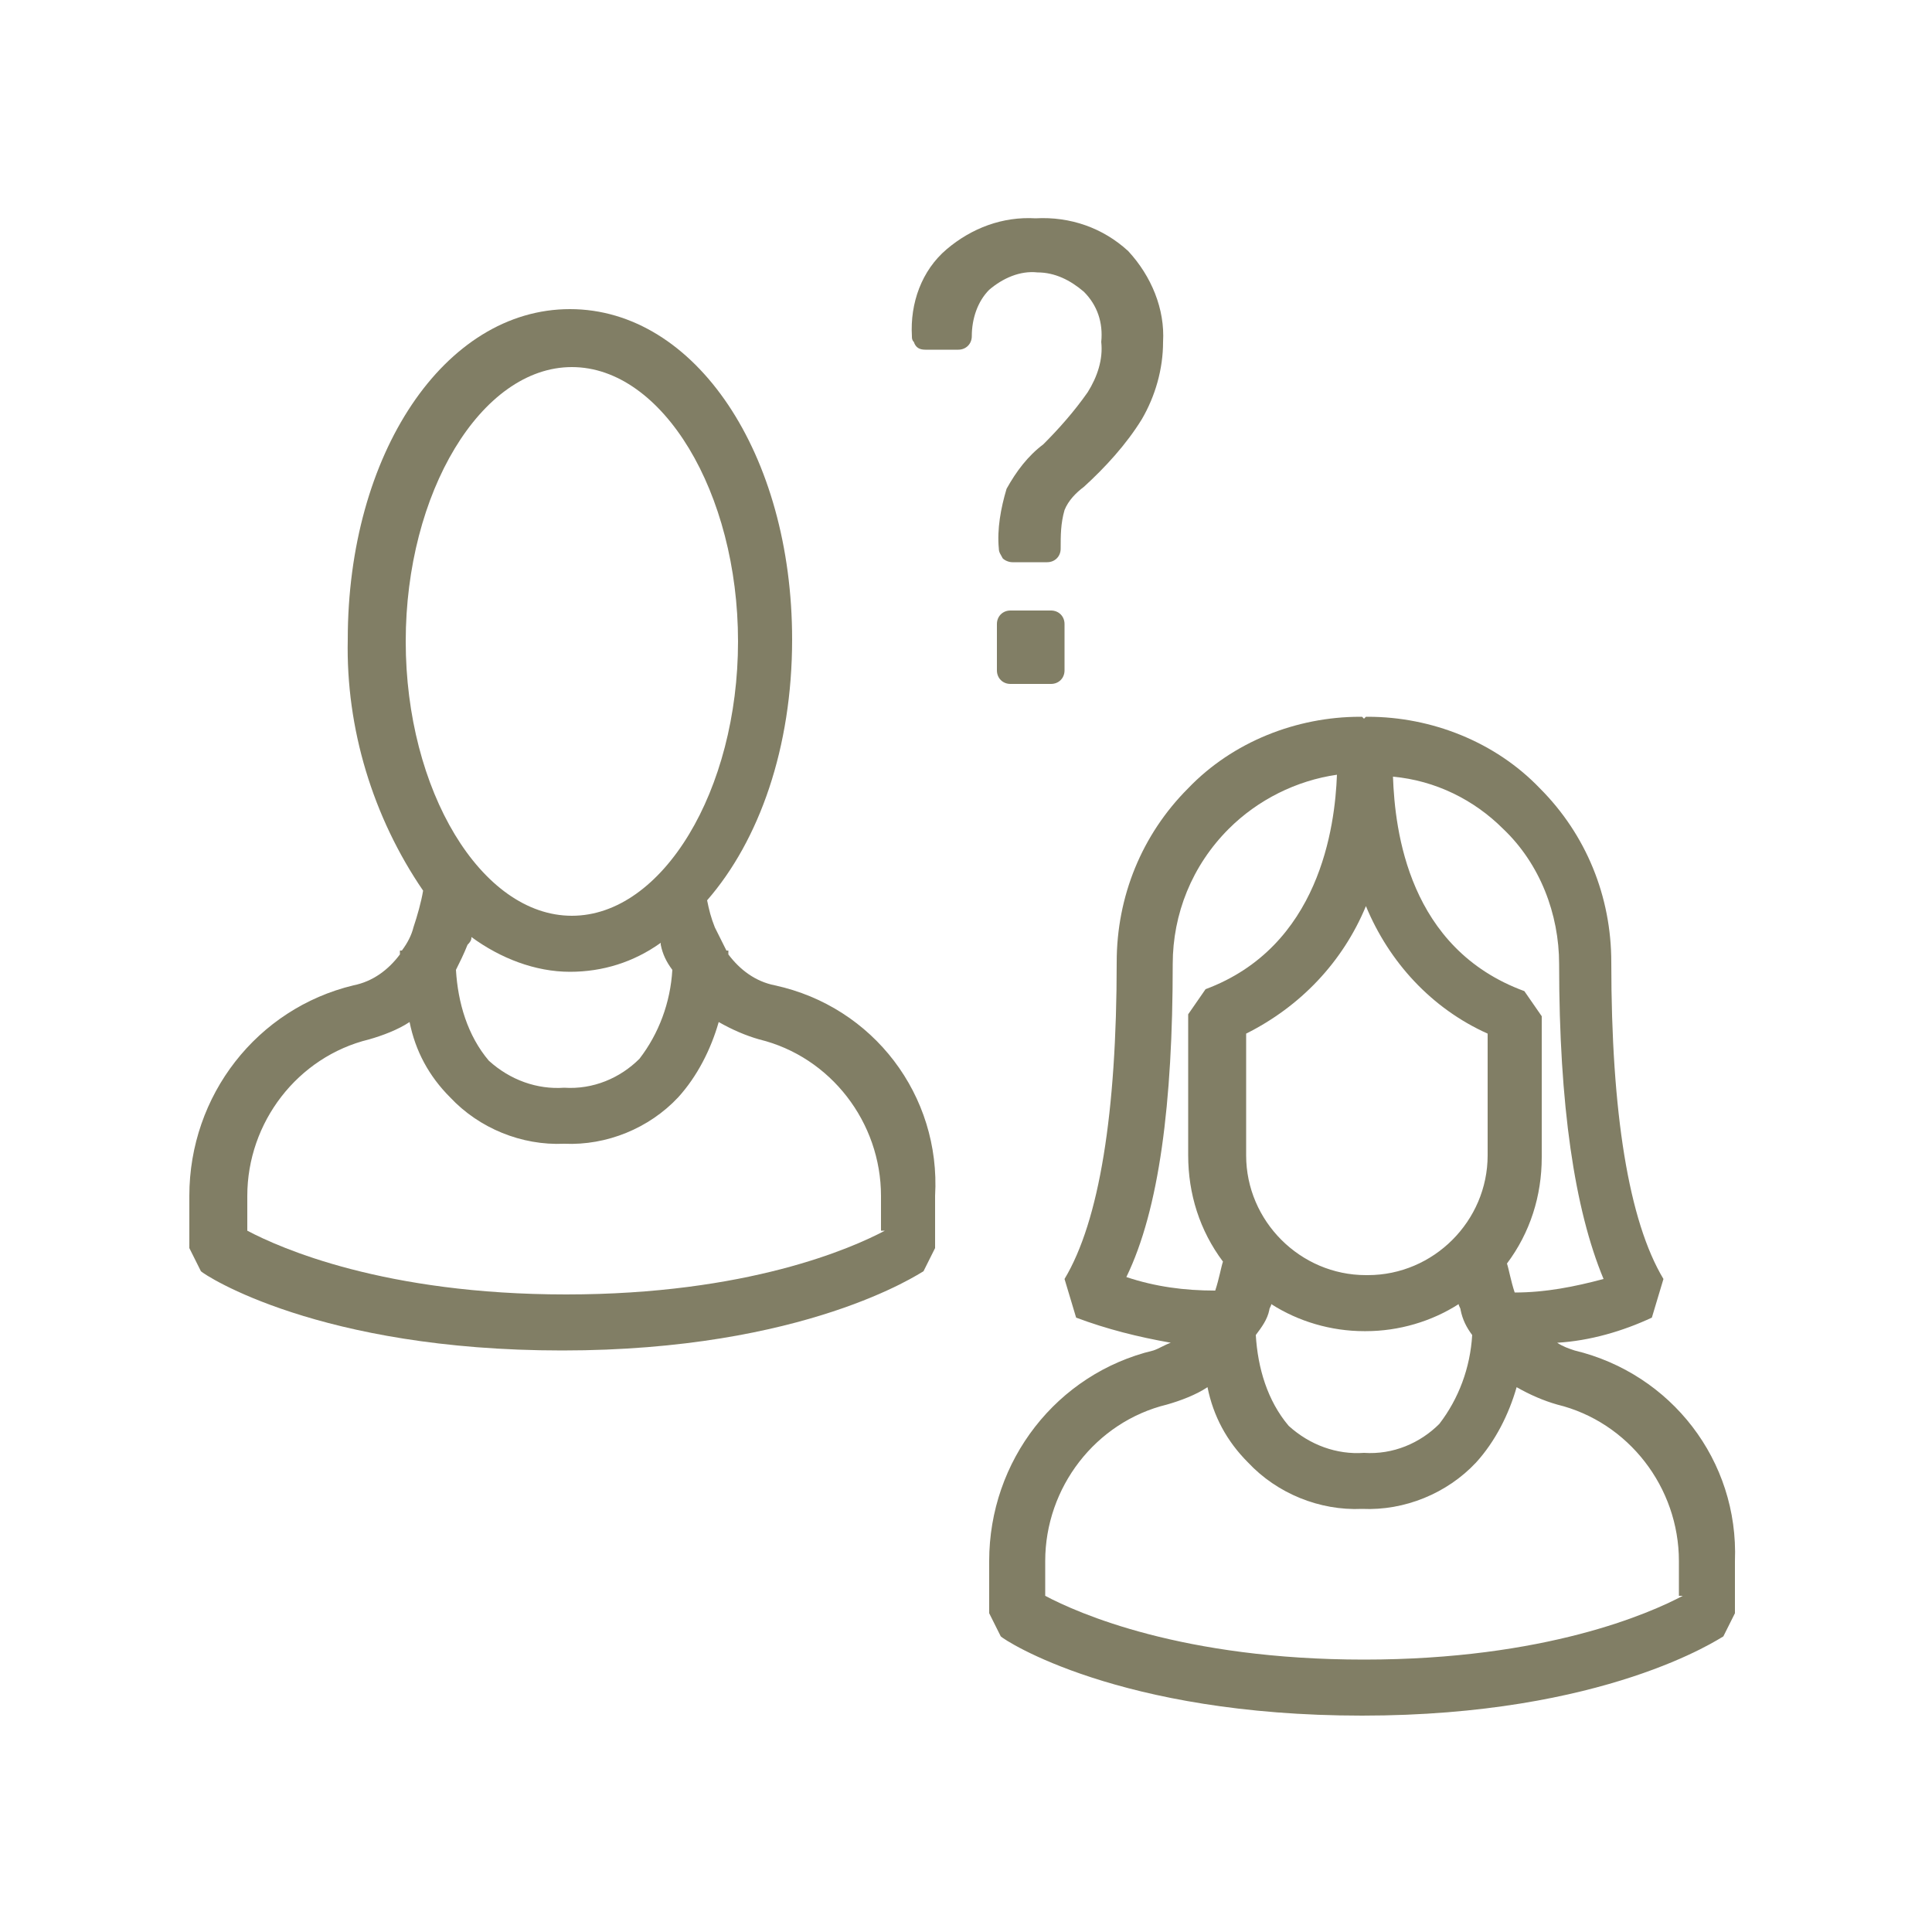 <?xml version="1.0" encoding="utf-8"?>
<!-- Generator: Adobe Illustrator 21.0.0, SVG Export Plug-In . SVG Version: 6.00 Build 0)  -->
<!DOCTYPE svg PUBLIC "-//W3C//DTD SVG 1.1//EN" "http://www.w3.org/Graphics/SVG/1.1/DTD/svg11.dtd">
<svg version="1.1" id="Ebene_1" xmlns="http://www.w3.org/2000/svg" xmlns:xlink="http://www.w3.org/1999/xlink" x="0px" y="0px"
	 width="100px" height="100px" viewBox="0 0 100 100" style="enable-background:new 0 0 100 100;" xml:space="preserve">
<style type="text/css">
	.st0{fill:#817E65;}
</style>
<title>wahlen-blau</title>
<path class="st0" d="M81.5,69.9c-0.3-0.1-0.6-0.2-0.9-0.4c1.7-0.1,3.4-0.6,4.9-1.3l0.6-2c-1.8-3-2.7-8.6-2.7-16.4
	c0-3.4-1.3-6.6-3.7-9c-2.3-2.4-5.6-3.7-8.9-3.7h-0.1l-0.1,0.1l-0.1-0.1h-0.1c-3.3,0-6.6,1.3-8.9,3.7c-2.4,2.4-3.7,5.6-3.7,9
	c0,7.8-0.9,13.4-2.7,16.4l0.6,2c1.6,0.6,3.2,1,4.9,1.3c-0.3,0.1-0.6,0.3-0.9,0.4c-5,1.2-8.5,5.7-8.5,10.9v2.7l0.6,1.2
	c0.2,0.2,6.1,4.1,18.7,4.1s18.5-4,18.7-4.1l0.6-1.2v-2.7C90,75.6,86.5,71.1,81.5,69.9z M65.7,67.8c0-0.1,0.1-0.2,0.1-0.3
	c1.4,0.9,3.1,1.4,4.8,1.4h0.1c1.7,0,3.4-0.5,4.8-1.4c0,0.1,0.1,0.2,0.1,0.3c0.1,0.5,0.3,0.9,0.6,1.3c-0.1,1.7-0.7,3.3-1.7,4.6
	c-1,1-2.4,1.6-3.9,1.5c-1.4,0.1-2.8-0.4-3.9-1.4c-1.1-1.3-1.6-3-1.7-4.7C65.3,68.7,65.6,68.3,65.7,67.8z M77.8,42.9
	c1.9,1.8,2.9,4.4,2.9,7c0,7.3,0.8,12.7,2.3,16.3c-1.5,0.4-3,0.7-4.6,0.7c-0.2-0.6-0.3-1.2-0.4-1.5c1.2-1.6,1.8-3.5,1.8-5.5v-7.3
	l-0.9-1.3c-6-2.2-6.7-8.3-6.8-11.1C74.3,40.4,76.3,41.4,77.8,42.9z M70.7,46.9c1.2,2.9,3.4,5.3,6.3,6.6v6.3c0,3.4-2.8,6.2-6.2,6.2
	h-0.1c-3.4,0-6.2-2.8-6.2-6.2v-6.3C67.3,52.1,69.5,49.8,70.7,46.9z M60.7,49.9c0-2.6,1-5.1,2.9-7c1.5-1.5,3.5-2.5,5.6-2.8
	c-0.1,2.7-0.9,8.9-6.8,11.1l-0.9,1.3v7.3c0,2,0.6,3.9,1.8,5.5c-0.1,0.3-0.2,0.9-0.4,1.5c-1.6,0-3.1-0.2-4.6-0.7
	C60,62.6,60.7,57.1,60.7,49.9z M87.1,82.6c-1.7,0.9-7.1,3.3-16.5,3.3s-14.8-2.4-16.5-3.3v-1.8c0-3.8,2.6-7.2,6.3-8.1
	c0.7-0.2,1.5-0.5,2.1-0.9c0.3,1.5,1,2.8,2.1,3.9c1.5,1.6,3.7,2.5,5.9,2.4c2.2,0.1,4.4-0.8,5.9-2.4c1-1.1,1.7-2.5,2.1-3.9
	c0.7,0.4,1.4,0.7,2.1,0.9c3.7,0.9,6.3,4.3,6.3,8.1v1.8L87.1,82.6z"/>
<path class="st0" d="M40.1,51c-1-0.2-1.8-0.8-2.4-1.6v-0.2h-0.1L37,48c-0.2-0.5-0.3-0.9-0.4-1.4c2.7-3.1,4.4-7.9,4.4-13.5
	C41,23.5,36,16,29.5,16S18,23.5,18,33.1c-0.1,4.6,1.3,9.2,3.9,13c-0.1,0.6-0.3,1.3-0.5,1.9c-0.1,0.4-0.3,0.8-0.6,1.2h-0.1v0.2
	c-0.6,0.8-1.4,1.4-2.4,1.6c-5,1.2-8.5,5.7-8.5,10.9v2.7l0.6,1.2c0.2,0.2,6.1,4.1,18.7,4.1s18.5-4,18.7-4.1l0.6-1.2v-2.7
	C48.7,56.7,45.2,52.1,40.1,51z M24.4,48.5c1.5,1.1,3.3,1.8,5.1,1.8c1.7,0,3.3-0.5,4.7-1.5v0.1c0.1,0.5,0.3,0.9,0.6,1.3
	c-0.1,1.7-0.7,3.3-1.7,4.6c-1,1-2.4,1.6-3.9,1.5c-1.4,0.1-2.8-0.4-3.9-1.4c-1.1-1.3-1.6-3-1.7-4.7c0.2-0.4,0.4-0.8,0.6-1.3
	C24.4,48.7,24.4,48.6,24.4,48.5z M29.6,19c4.7,0,8.6,6.5,8.6,14.2s-3.9,14.2-8.6,14.2S21,40.9,21,33.2S24.9,19,29.6,19z M45.8,63.7
	c-1.7,0.9-7.1,3.3-16.5,3.3s-14.8-2.4-16.5-3.3v-1.8c0-3.8,2.6-7.2,6.3-8.1c0.7-0.2,1.5-0.5,2.1-0.9c0.3,1.5,1,2.8,2.1,3.9
	c1.5,1.6,3.7,2.5,5.9,2.4c2.2,0.1,4.4-0.8,5.9-2.4c1-1.1,1.7-2.5,2.1-3.9c0.7,0.4,1.4,0.7,2.1,0.9c3.7,0.9,6.3,4.3,6.3,8.1v1.8H45.8
	z"/>
<path class="st0" d="M56.1,15.1c0.7,0.7,1,1.6,0.9,2.6c0.1,0.9-0.2,1.8-0.7,2.6c-0.7,1-1.5,1.9-2.3,2.7c-0.8,0.6-1.4,1.4-1.9,2.3
	c-0.3,1-0.5,2.1-0.4,3.1c0,0.2,0.1,0.3,0.2,0.5c0.1,0.1,0.3,0.2,0.5,0.2h1.8c0.4,0,0.7-0.3,0.7-0.7c0,0,0,0,0,0c0-0.7,0-1.3,0.2-2
	c0.2-0.5,0.6-0.9,1-1.2c1.1-1,2.2-2.2,3-3.5c0.7-1.2,1.1-2.6,1.1-4c0.1-1.7-0.6-3.4-1.8-4.7c-1.3-1.2-3-1.8-4.8-1.7
	c-1.7-0.1-3.3,0.5-4.6,1.6c-1.3,1.1-1.9,2.8-1.8,4.5c0,0.1,0,0.2,0.1,0.3c0.1,0.3,0.3,0.4,0.6,0.4h1.7c0.4,0,0.7-0.3,0.7-0.7
	c0,0,0,0,0,0c0-0.9,0.3-1.8,0.9-2.4c0.7-0.6,1.6-1,2.5-0.9C54.6,14.1,55.4,14.5,56.1,15.1z"/>
<path class="st0" d="M54.4,31.6h-2.1c-0.4,0-0.7,0.3-0.7,0.7c0,0,0,0,0,0v2.4c0,0.4,0.3,0.7,0.7,0.7c0,0,0,0,0,0h2.1
	c0.4,0,0.7-0.3,0.7-0.7c0,0,0,0,0,0v-2.4C55.1,31.9,54.8,31.6,54.4,31.6C54.4,31.6,54.4,31.6,54.4,31.6z"/>
</svg>
